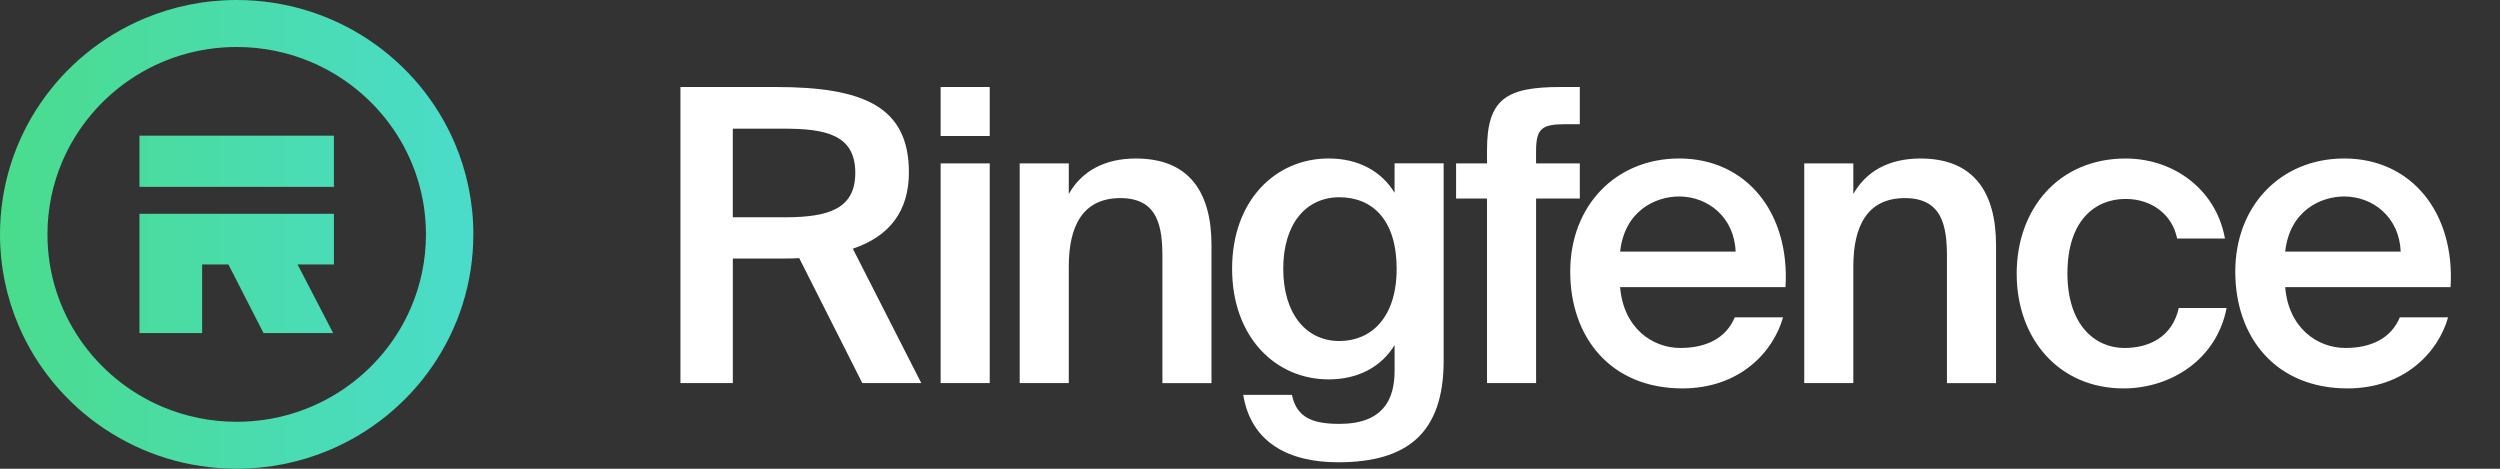<svg width="224" height="42" viewBox="0 0 224 42" fill="none" xmlns="http://www.w3.org/2000/svg">
<rect x="0" y="0" width="224" height="42" fill="#333333" stroke="none"/>
<g id="ringfence">
<path id="Vector" fill-rule="evenodd" clip-rule="evenodd" d="M21.206 0C25.59 0 29.682 1.323 33.066 3.588H33.064C36.448 5.85 39.134 9.054 40.745 12.824C41.819 15.339 42.412 18.105 42.412 20.999C42.412 25.341 41.076 29.392 38.789 32.741C36.504 36.092 33.269 38.752 29.461 40.347C26.922 41.411 24.128 41.998 21.206 41.998C16.822 41.998 12.73 40.675 9.348 38.41C5.964 36.148 3.278 32.944 1.667 29.174C0.593 26.659 0 23.893 0 20.999C0 16.657 1.336 12.606 3.623 9.257C5.908 5.906 9.143 3.246 12.951 1.651C15.49 0.587 18.284 0 21.206 0ZM30.687 34.925C33.395 33.114 35.547 30.546 36.833 27.536C37.69 25.528 38.165 23.326 38.165 21.001C38.163 17.516 37.099 14.297 35.27 11.615C33.44 8.933 30.847 6.803 27.808 5.529C25.78 4.681 23.556 4.21 21.208 4.21C17.689 4.212 14.438 5.265 11.729 7.077C9.021 8.889 6.87 11.457 5.583 14.466C4.727 16.474 4.252 18.676 4.252 21.001C4.254 24.486 5.317 27.706 7.147 30.387C8.976 33.069 11.57 35.2 14.609 36.474C16.637 37.322 18.86 37.792 21.208 37.792C24.728 37.79 27.979 36.737 30.687 34.925ZM29.917 12.157H12.496V16.742H29.917V12.157ZM12.496 19.158V29.843H18.111V23.694H20.465L23.61 29.843H29.851L26.661 23.694H29.919V19.158H12.496Z" fill="url(#paint0_linear_4_1902)"/>
<path id="Vector_2" fill-rule="evenodd" clip-rule="evenodd" d="M69.503 7.796C77.373 7.796 81.437 9.553 81.438 15.443C81.437 18.844 79.775 21.151 76.413 22.284L82.546 34.323H77.263L71.61 23.127C71.166 23.163 70.686 23.163 70.206 23.163H65.662V34.323H60.968V7.796H69.503ZM65.659 19.469H70.316C74.343 19.469 76.634 18.663 76.634 15.479C76.634 12.003 73.863 11.528 70.168 11.528H65.659V19.469ZM84.281 7.797H88.679V12.188H84.281V7.797ZM88.679 14.64H84.281V34.325H88.679V14.64ZM95.763 17.384C96.907 15.334 98.978 14.201 101.785 14.201L101.788 14.203C106.591 14.203 108.549 17.277 108.549 21.96V34.327H104.151V23.02C104.151 20.347 103.782 17.75 100.382 17.75C96.982 17.75 95.763 20.312 95.763 23.861V34.325H91.365V14.64H95.763V17.384ZM119.043 14.199C121.703 14.199 123.77 15.333 124.953 17.27V14.636H129.351V32.347C129.351 35.53 128.538 37.835 126.95 39.299C125.361 40.762 122.998 41.42 119.893 41.42C115.533 41.42 112.097 39.7 111.394 35.383H115.754C116.159 37.248 117.342 37.98 120.003 37.98C121.961 37.98 123.218 37.431 123.957 36.552C124.696 35.711 124.956 34.504 124.956 33.223V30.919C123.773 32.86 121.704 33.993 119.043 33.993C114.312 33.993 110.396 30.225 110.396 24.078C110.396 17.932 114.314 14.199 119.043 14.199ZM120.003 30.555C117.047 30.555 114.979 28.141 114.979 24.078C114.979 20.015 117.047 17.675 120.003 17.675C122.959 17.675 125.14 19.688 125.14 24.078C125.14 28.469 122.849 30.555 120.003 30.555ZM137.631 14.64H141.548H141.551V17.786H137.634V34.325H133.236V17.786H130.465V14.64H133.236V13.433C133.236 8.859 134.974 7.797 139.813 7.797H141.551V11.126H140.293C138.112 11.126 137.631 11.53 137.631 13.578V14.64ZM150.447 14.201C144.794 14.201 140.692 18.409 140.692 24.337C140.692 30.265 144.351 34.801 150.743 34.801C155.842 34.801 158.872 31.581 159.76 28.433H155.436C154.658 30.299 152.886 31.178 150.558 31.178C148.045 31.178 145.459 29.384 145.162 25.725H159.981C160.386 19.139 156.544 14.199 150.447 14.199V14.201ZM145.164 22.543C145.569 18.849 148.379 17.604 150.447 17.604C153.034 17.604 155.4 19.469 155.51 22.543H145.164ZM166.058 17.384C167.203 15.334 169.274 14.201 172.081 14.201L172.084 14.203C176.887 14.203 178.845 17.277 178.845 21.96V34.327H174.447V23.02C174.447 20.347 174.077 17.75 170.677 17.75C167.277 17.75 166.058 20.312 166.058 23.861V34.325H161.66V14.64H166.058V17.384ZM190.34 31.179C187.754 31.179 185.241 29.166 185.241 24.483C185.241 19.8 187.68 17.824 190.452 17.824C192.853 17.824 194.664 19.287 195.069 21.373H199.355C198.58 17.018 194.811 14.203 190.452 14.203C184.503 14.203 180.695 18.667 180.695 24.521C180.695 30.376 184.5 34.802 190.266 34.802C194.515 34.802 198.616 32.205 199.504 27.594H195.218C194.628 30.229 192.522 31.179 190.34 31.179ZM200.281 24.337C200.281 18.409 204.383 14.201 210.036 14.201V14.199C216.133 14.199 219.976 19.139 219.57 25.725H204.752C205.049 29.384 207.635 31.178 210.148 31.178C212.475 31.178 214.247 30.299 215.025 28.433H219.349C218.461 31.581 215.431 34.801 210.332 34.801C203.941 34.801 200.281 30.265 200.281 24.337ZM210.036 17.604C207.969 17.604 205.159 18.849 204.753 22.543H215.099C214.989 19.469 212.624 17.604 210.036 17.604Z" fill="white"/>
</g>
<defs>
<linearGradient id="paint0_linear_4_1902" x1="5.1659e-08" y1="18.136" x2="42.412" y2="18.136" gradientUnits="userSpaceOnUse">
<stop stop-color="#4ADC8C"/>
<stop offset="1" stop-color="#4ADCCA"/>
</linearGradient>
</defs>
</svg>
